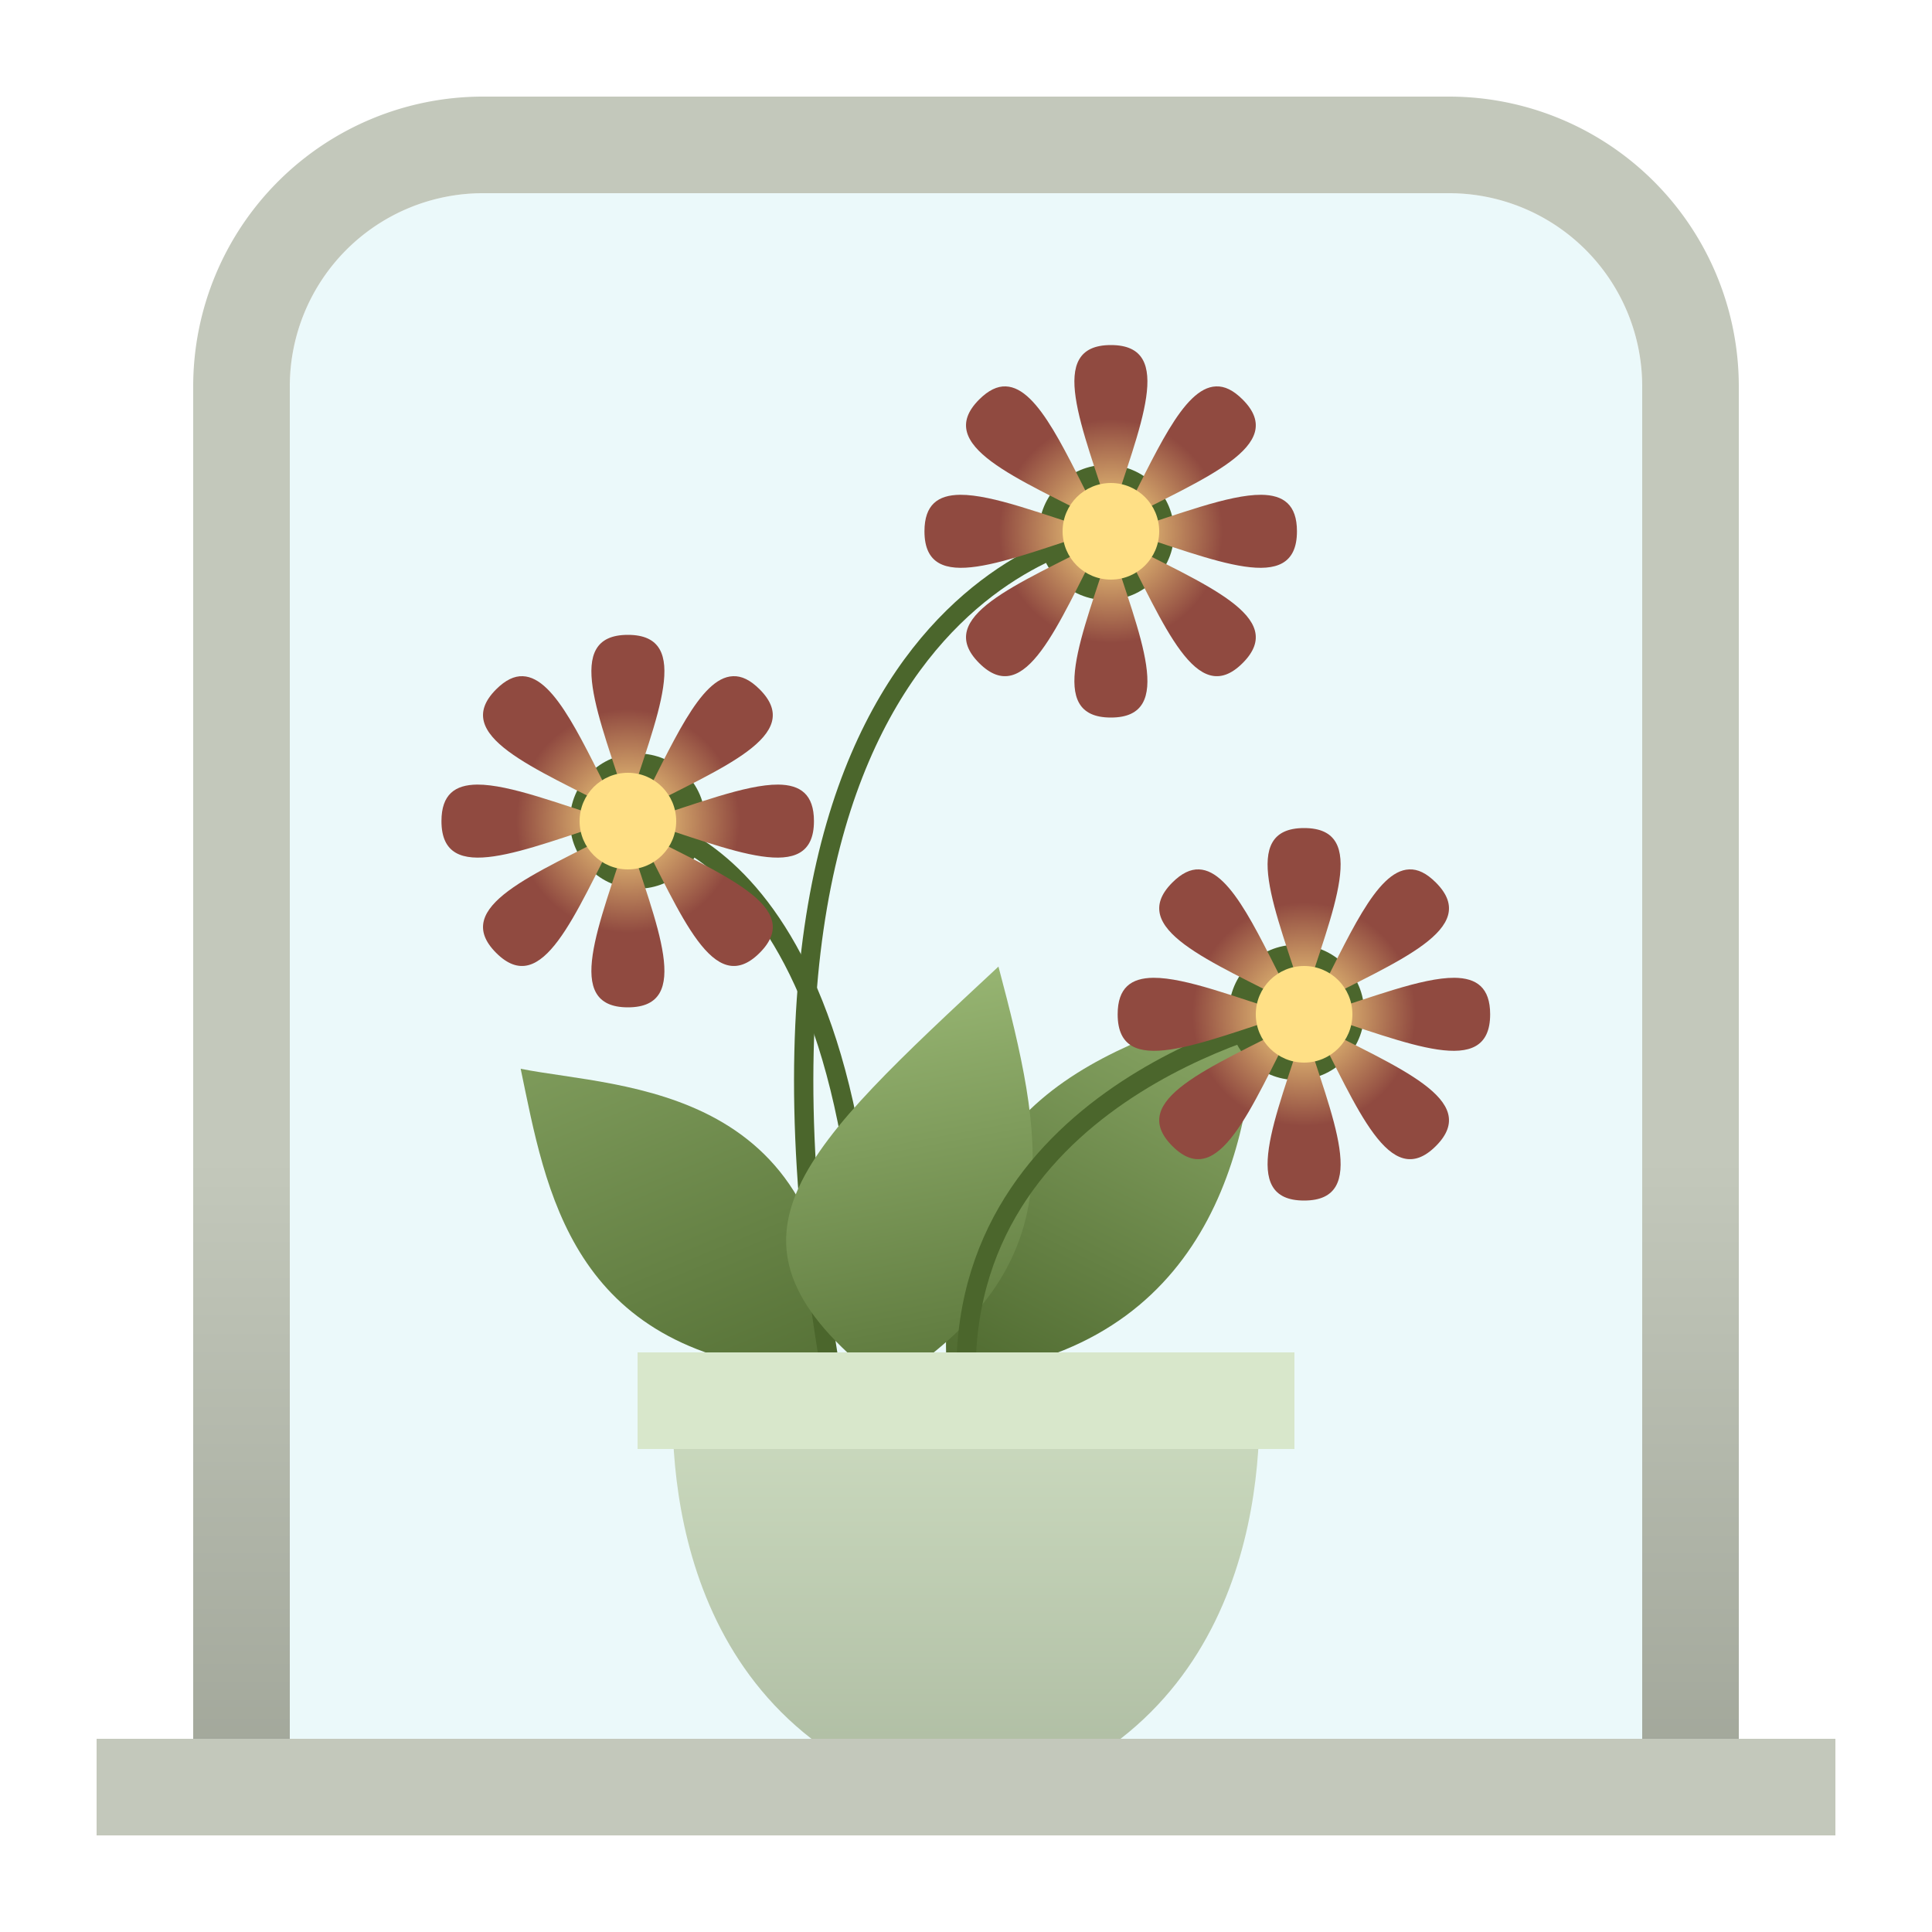 <svg xmlns="http://www.w3.org/2000/svg" xmlns:xlink="http://www.w3.org/1999/xlink" xml:space="preserve" width="100" height="100">
  <defs>
    <linearGradient id="d">
      <stop offset="0" stop-color="#ffe086"/>
      <stop offset=".6" stop-color="#904a40"/>
    </linearGradient>
    <linearGradient id="c">
      <stop offset="0" stop-color="#cdeda4"/>
      <stop offset="1" stop-color="#4b662c"/>
    </linearGradient>
    <linearGradient id="b">
      <stop offset="0" stop-color="#c3c8bb"/>
      <stop offset="1" stop-color="#74796d"/>
    </linearGradient>
    <linearGradient id="a">
      <stop offset="0" stop-color="#d8e7cb"/>
      <stop offset="1" stop-color="#55624c"/>
    </linearGradient>
    <linearGradient xlink:href="#a" id="h" x1="50" x2="50" y1="60" y2="145" gradientTransform="translate(0 5)" gradientUnits="userSpaceOnUse"/>
    <linearGradient xlink:href="#b" id="i" x1="50" x2="50" y1="60" y2="135" gradientUnits="userSpaceOnUse"/>
    <linearGradient xlink:href="#c" id="g" x1="37.17" x2="45.56" y1="33.07" y2="77.68" gradientTransform="translate(2)" gradientUnits="userSpaceOnUse"/>
    <linearGradient xlink:href="#c" id="f" x1="20.76" x2="43.76" y1="27" y2="73" gradientTransform="matrix(-1 0 0 1 93.43 .14)" gradientUnits="userSpaceOnUse"/>
    <linearGradient xlink:href="#c" id="e" x1="19.16" x2="44.76" y1="14.88" y2="77" gradientTransform="translate(-1.76)" gradientUnits="userSpaceOnUse"/>
    <radialGradient xlink:href="#d" id="j" cx="32.5" cy="42.5" r="9.64" fx="32.5" fy="42.5" gradientUnits="userSpaceOnUse"/>
    <radialGradient xlink:href="#d" id="k" cx="32.5" cy="42.5" r="9.64" fx="32.5" fy="42.5" gradientTransform="translate(25 -15)" gradientUnits="userSpaceOnUse"/>
    <radialGradient xlink:href="#d" id="l" cx="32.5" cy="42.5" r="9.64" fx="32.5" fy="42.5" gradientTransform="translate(35 10)" gradientUnits="userSpaceOnUse"/>
  </defs>
  <path fill="#bbebec" fill-opacity=".3" d="M25 10a10 10 0 0 0-10 10v70h70V20a10 10 0 0 0-10-10Z"/>
  <circle cx="33" cy="42.5" r="3.5" fill="#4b662c"/>
  <path fill="url(#e)" d="M41.24 71c-11.72-1.13-12.97-9.37-14.29-15.68 5.22 1.04 16.49.72 16.29 15.68"/>
  <path fill="url(#f)" d="M51 71c12.07-1.96 13.95-12.61 14-19.33-7.66 2.69-16.68 4.87-16 19.33"/>
  <path fill="none" stroke="#4b662c" stroke-linecap="round" stroke-linejoin="round" d="M43 71c-7-41 14.5-43.5 14.5-43.5"/>
  <path fill="none" stroke="#4b662c" stroke-linecap="round" stroke-linejoin="round" d="M45 71c0-28-12.5-28.5-12.5-28.5"/>
  <path fill="url(#g)" d="M45 71c-8.52-6.97-3.42-11.56 6.68-20.97 2.4 9.05 3.58 15.2-4.68 20.97"/>
  <path fill="none" stroke="#4b662c" stroke-linecap="round" stroke-linejoin="round" d="M50 71c0-15 17.5-18.5 17.5-18.5"/>
  <path fill="url(#h)" d="M35 70h30s2 13-7 20H42c-9-7-7-20-7-20Z"/>
  <path fill="#c3c8bb" d="M5 90h90v5H5z"/>
  <path fill="#d8e7cb" d="M33 70h34v5H33z"/>
  <path fill="url(#i)" d="M25 5a15 15 0 0 0-15 15v70h5V20a10 10 0 0 1 10-10h50a10 10 0 0 1 10 10v70h5V20A15 15 0 0 0 75 5H25z"/>
  <path fill="url(#j)" d="M32.5 32.86c-3.4 0-1.46 4.28 0 8.93 1.46-4.65 3.4-8.93 0-8.93zM27.06 35c-.44-.02-.9.2-1.38.68-2.4 2.4 2 4.06 6.32 6.32-1.8-3.44-3.22-6.94-4.94-7zm10.88 0c-1.72.06-3.14 3.56-4.94 7 4.32-2.26 8.72-3.92 6.32-6.32-.49-.49-.94-.7-1.38-.68zM24.7 40.61c-1.15.01-1.85.51-1.85 1.89 0 3.4 4.28 1.46 8.93 0-2.76-.86-5.4-1.9-7.08-1.89zm15.58 0c-1.69-.01-4.32 1.03-7.08 1.89 4.65 1.46 8.93 3.4 8.93 0 0-1.38-.7-1.88-1.85-1.89zM32 43c-4.32 2.26-8.72 3.92-6.32 6.32 2.4 2.4 4.06-2 6.32-6.32zm1 0c2.26 4.32 3.92 8.72 6.32 6.32 2.4-2.4-2-4.06-6.32-6.32zm-.5.2c-1.46 4.66-3.4 8.94 0 8.94s1.46-4.28 0-8.93z"/>
  <circle cx="32.5" cy="42.5" r="2.5" fill="#ffe086"/>
  <circle cx="57.27" cy="27.56" r="3.5" fill="#4b662c"/>
  <path fill="url(#k)" d="M57.5 17.86c-3.4 0-1.46 4.28 0 8.93 1.46-4.65 3.4-8.93 0-8.93zM52.06 20c-.44-.02-.9.2-1.38.68-2.4 2.4 2 4.06 6.32 6.32-1.8-3.44-3.22-6.94-4.94-7Zm10.88 0c-1.72.06-3.14 3.56-4.94 7 4.32-2.26 8.72-3.92 6.32-6.32-.49-.49-.94-.7-1.38-.68ZM49.7 25.61c-1.15.01-1.85.51-1.85 1.89 0 3.4 4.28 1.46 8.93 0-2.76-.86-5.4-1.9-7.08-1.89zm15.58 0c-1.69-.01-4.32 1.03-7.08 1.89 4.65 1.46 8.93 3.4 8.93 0 0-1.38-.7-1.88-1.85-1.89zM57 28c-4.32 2.26-8.72 3.92-6.32 6.32 2.4 2.4 4.06-2 6.32-6.32Zm1 0c2.26 4.32 3.92 8.72 6.32 6.32 2.4-2.4-2-4.06-6.32-6.32Zm-.5.2c-1.46 4.66-3.4 8.94 0 8.94s1.46-4.28 0-8.93z"/>
  <circle cx="57.5" cy="27.5" r="2.5" fill="#ffe086"/>
  <circle cx="67.11" cy="52.4" r="3.5" fill="#4b662c"/>
  <path fill="url(#l)" d="M67.5 42.86c-3.4 0-1.46 4.28 0 8.93 1.46-4.65 3.4-8.93 0-8.93zM62.06 45c-.44-.02-.9.2-1.38.68-2.4 2.4 2 4.06 6.32 6.32-1.8-3.44-3.22-6.94-4.94-7Zm10.88 0c-1.72.06-3.14 3.56-4.94 7 4.32-2.26 8.72-3.92 6.32-6.32-.49-.49-.94-.7-1.38-.68ZM59.7 50.61c-1.15.01-1.85.51-1.85 1.89 0 3.4 4.28 1.46 8.93 0-2.76-.86-5.4-1.9-7.08-1.89zm15.58 0c-1.69-.01-4.32 1.03-7.08 1.89 4.65 1.46 8.93 3.4 8.93 0 0-1.38-.7-1.88-1.85-1.89zM67 53c-4.32 2.26-8.72 3.92-6.32 6.32 2.4 2.4 4.06-2 6.32-6.32Zm1 0c2.26 4.32 3.92 8.72 6.32 6.32 2.4-2.4-2-4.06-6.32-6.32Zm-.5.2c-1.46 4.66-3.4 8.94 0 8.94s1.46-4.28 0-8.93z"/>
  <circle cx="67.5" cy="52.5" r="2.5" fill="#ffe086"/>
</svg>
